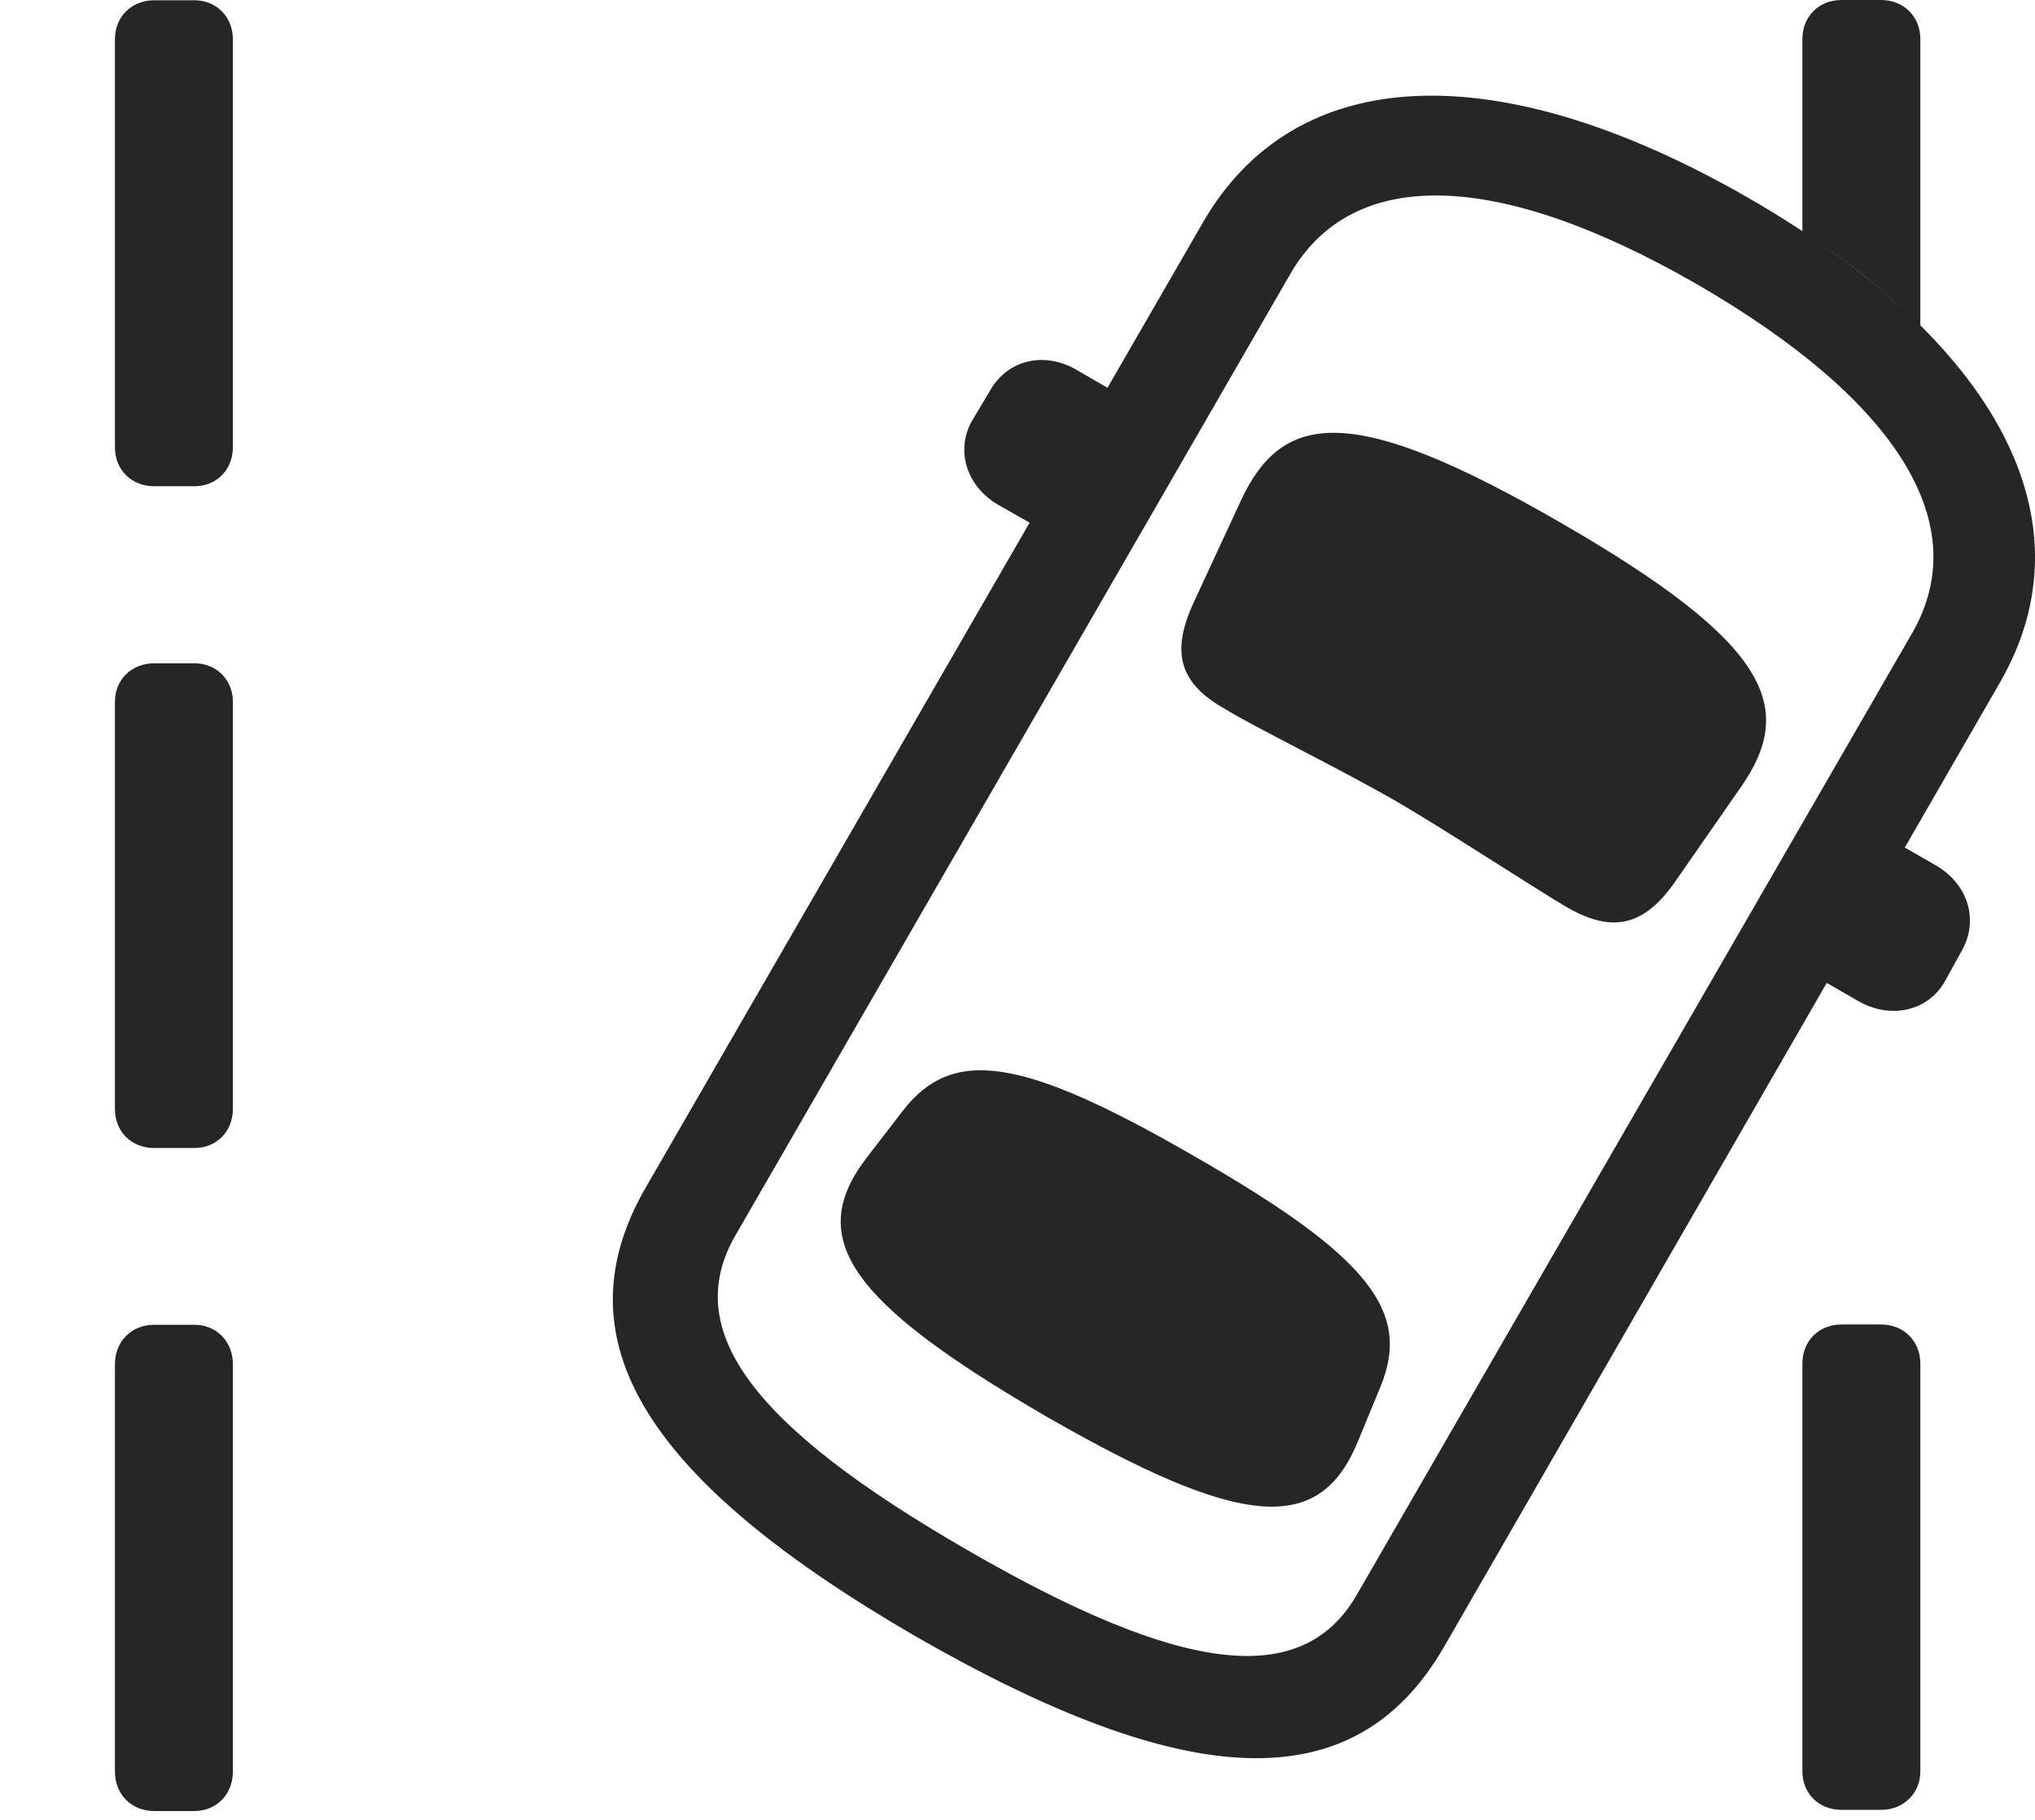 <?xml version="1.0" encoding="UTF-8"?>
<!--Generator: Apple Native CoreSVG 232.5-->
<!DOCTYPE svg
PUBLIC "-//W3C//DTD SVG 1.1//EN"
       "http://www.w3.org/Graphics/SVG/1.1/DTD/svg11.dtd">
<svg version="1.1" xmlns="http://www.w3.org/2000/svg" xmlns:xlink="http://www.w3.org/1999/xlink" width="109.86" height="98.262">
 <g>
  <rect height="98.262" opacity="0" width="109.86" x="0" y="0"/>
  <path d="M12.572 73.647L12.572 95.651C12.572 96.873 11.684 97.775 10.497 97.775L8.329 97.775C7.093 97.775 6.205 96.873 6.205 95.651L6.205 73.647C6.205 72.425 7.093 71.522 8.329 71.522L10.497 71.522C11.684 71.522 12.572 72.425 12.572 73.647ZM103.67 73.616L103.67 95.636C103.67 96.824 102.767 97.711 101.546 97.711L99.412 97.711C98.191 97.711 97.303 96.824 97.303 95.636L97.303 73.616C97.303 72.395 98.191 71.507 99.412 71.507L101.546 71.507C102.767 71.507 103.67 72.395 103.67 73.616ZM12.572 37.885L12.572 59.872C12.572 61.093 11.684 61.98 10.497 61.98L8.329 61.98C7.093 61.98 6.205 61.093 6.205 59.872L6.205 37.885C6.205 36.698 7.093 35.81 8.329 35.81L10.497 35.81C11.684 35.81 12.572 36.698 12.572 37.885ZM12.572 2.124L12.572 24.144C12.572 25.365 11.684 26.253 10.497 26.253L8.329 26.253C7.093 26.253 6.205 25.365 6.205 24.144L6.205 2.124C6.205 0.903 7.093 0.015 8.329 0.015L10.497 0.015C11.684 0.015 12.572 0.903 12.572 2.124ZM103.67 2.109L103.67 17.594C101.933 15.838 99.803 14.13 97.303 12.496L97.303 2.109C97.303 0.888 98.191 0 99.412 0L101.546 0C102.767 0 103.67 0.888 103.67 2.109Z" fill="#000000" fill-opacity="0.85"/>
  <path d="M49.47 88.366C63.991 96.702 73.091 97.3 77.935 88.948L107.949 36.879C113.003 28.174 107.888 18.455 94.347 10.661C80.874 2.931 69.935 3.325 64.929 12.03L34.867 64.1C30.038 72.436 35.047 80.014 49.47 88.366ZM52.214 83.68C40.669 77.023 36.724 71.848 39.706 66.69L69.667 14.774C73.009 9.011 80.755 9.101 91.619 15.35C102.551 21.682 106.583 28.373 103.226 34.184L73.246 86.1C70.299 91.21 63.789 90.383 52.214 83.68ZM75.517 43.342C78.214 44.919 83.044 48.084 84.585 48.978C86.986 50.357 88.722 50.08 90.457 47.566L93.98 42.496C97.004 38.172 95.505 34.709 84.243 28.214C73.05 21.753 69.276 22.176 67.015 26.973L64.424 32.565C63.191 35.255 63.691 36.912 66.159 38.291C67.7 39.249 72.431 41.549 75.517 43.342ZM56.418 76.434C67.006 82.532 71.229 82.889 73.303 77.829L74.517 74.888C76.219 70.79 73.882 67.821 64.491 62.432C55.137 57.024 51.403 56.502 48.717 59.996L46.782 62.51C43.444 66.864 45.878 70.305 56.418 76.434ZM58.255 29.742L62.47 22.491L58.129 19.974C56.361 18.941 54.399 19.436 53.461 21.065L52.506 22.666C51.553 24.261 52.161 26.26 53.895 27.258ZM95.973 51.539L100.284 54.026C102.052 55.059 104.081 54.59 104.986 52.996L105.907 51.331C106.826 49.702 106.285 47.74 104.484 46.708L100.173 44.224Z" fill="#000000" fill-opacity="0.85"/>
 </g>
</svg>
